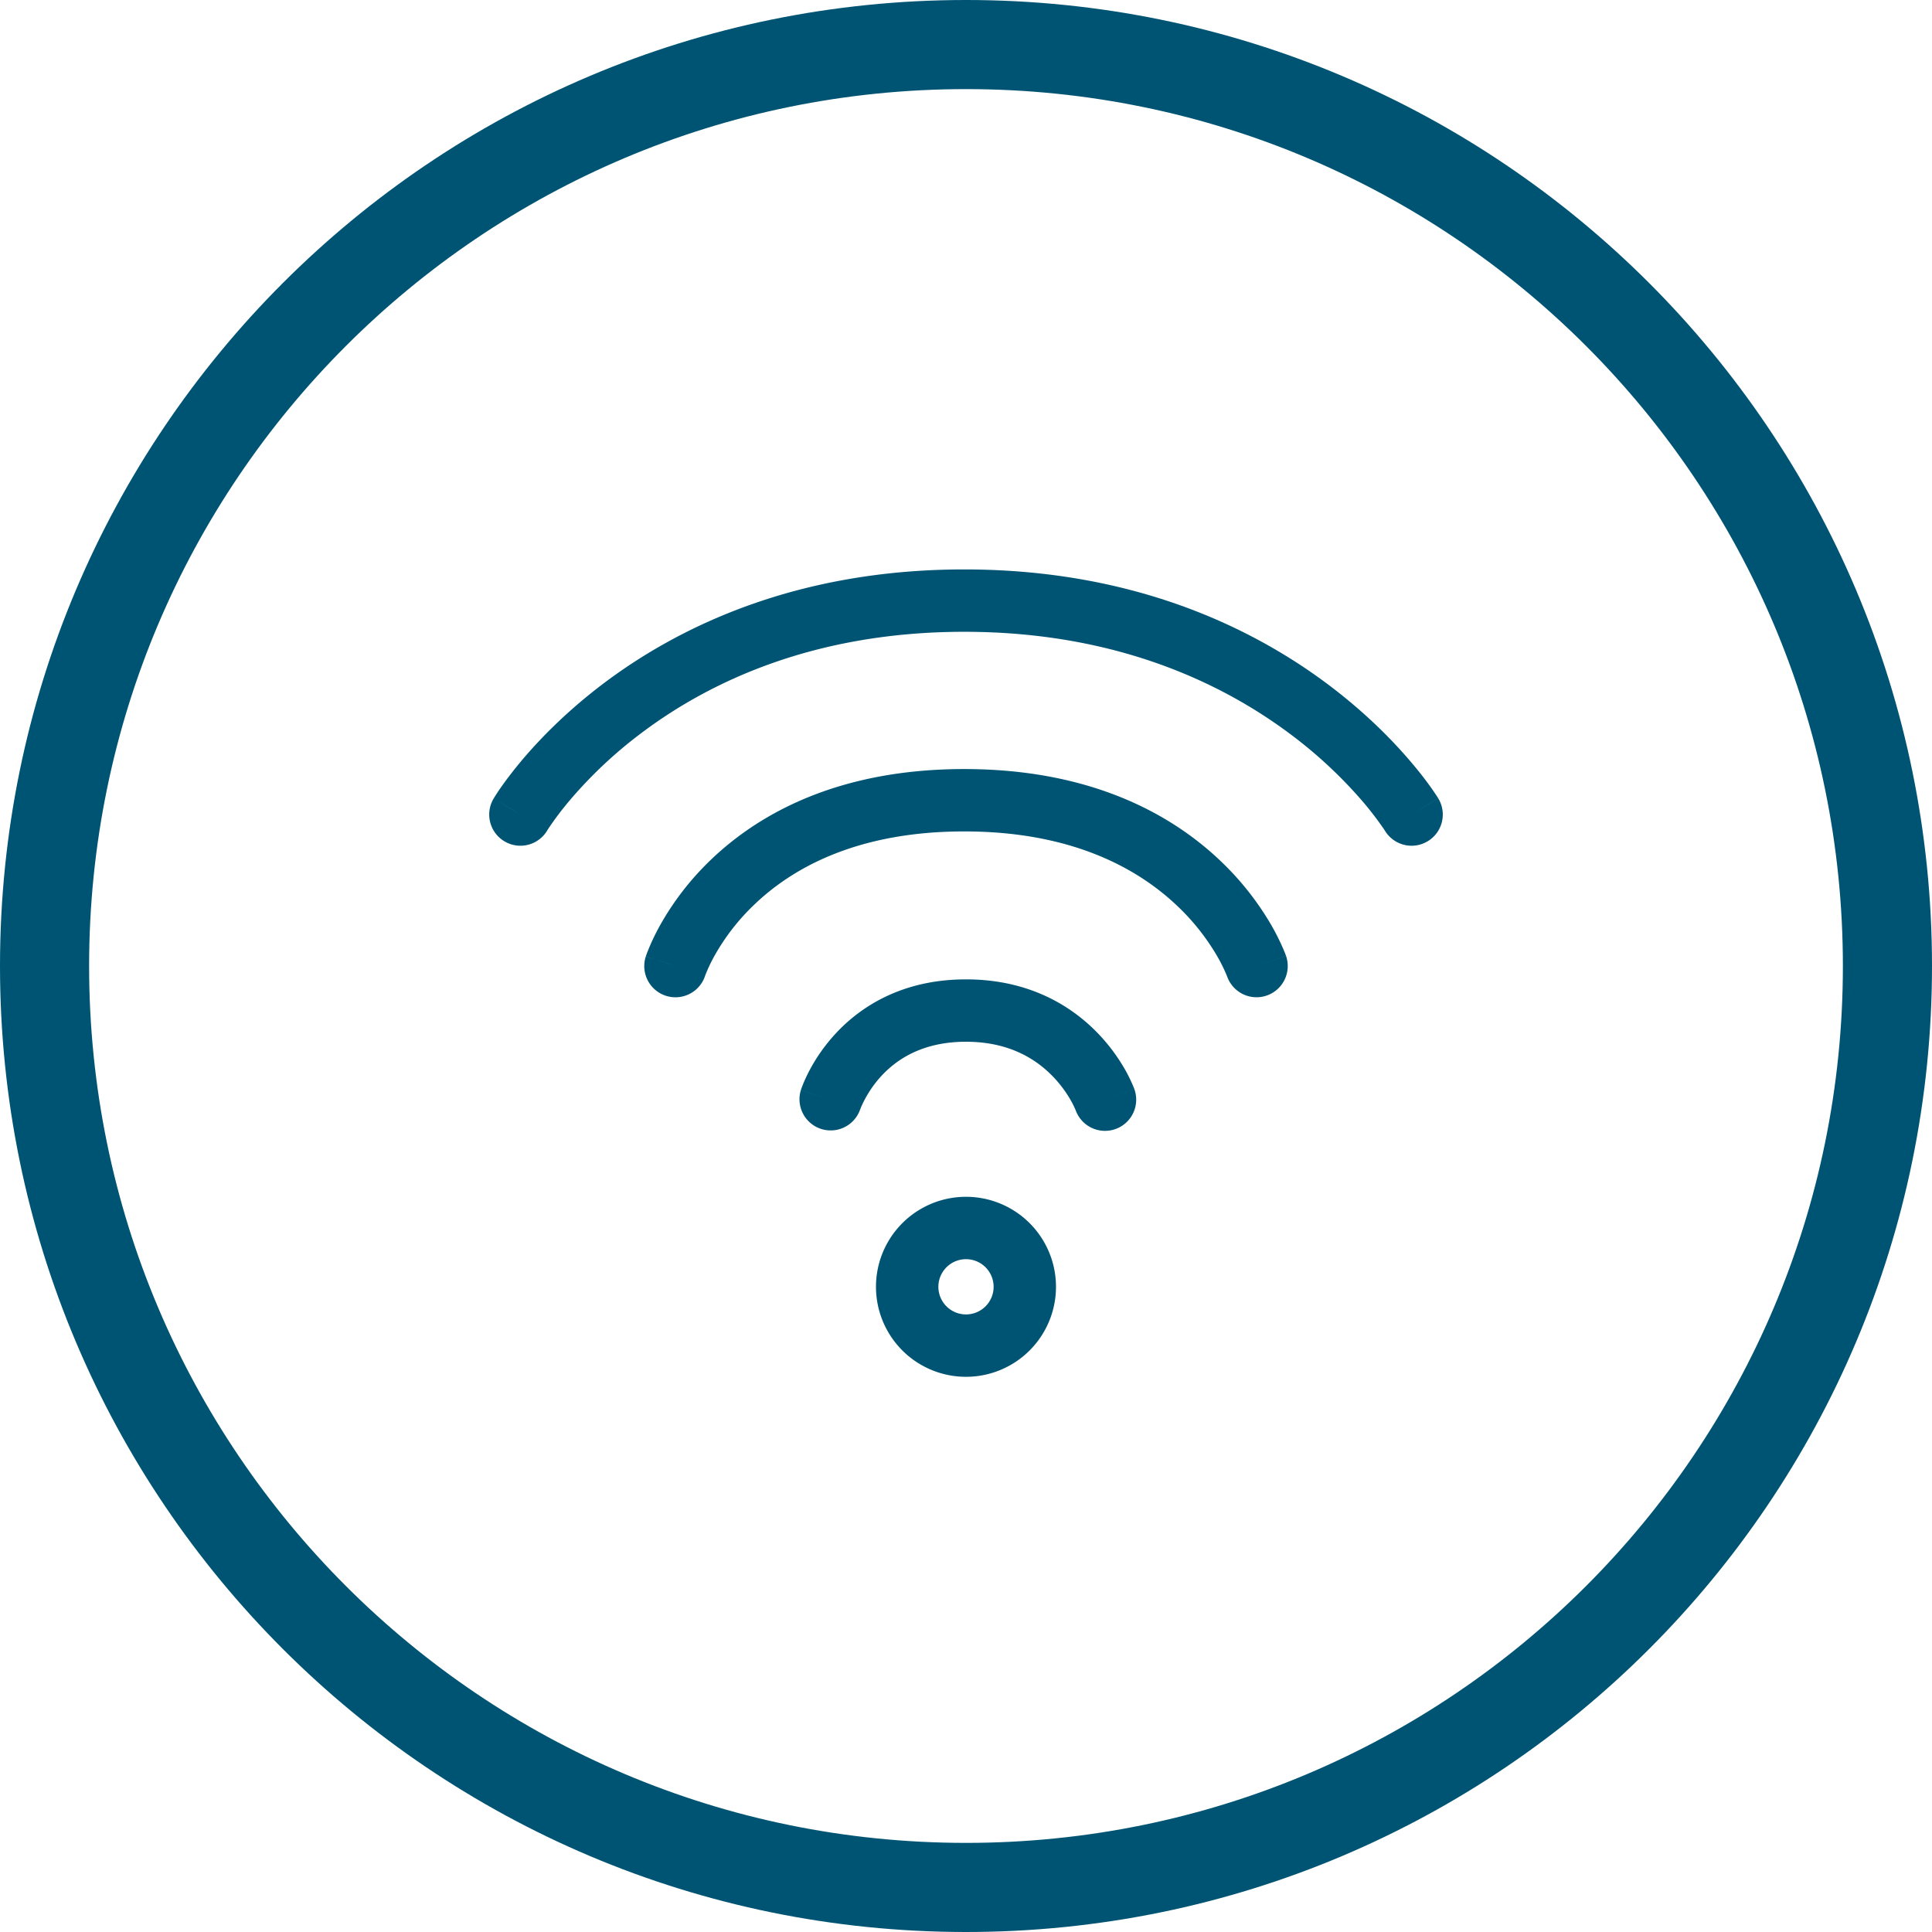 <svg xmlns="http://www.w3.org/2000/svg" width="64" height="64" viewBox="0 0 64 64"><g fill="#005473" fill-rule="evenodd"><path d="M28.494 36.75a1.033 1.033 0 0 1-1.965-.637l.984.315-.984-.316v-.001l.001-.002.002-.006.005-.015.015-.043c.012-.034.03-.078.051-.132.044-.108.108-.252.196-.423a5.78 5.78 0 0 1 .869-1.237c.846-.92 2.232-1.81 4.332-1.81 2.097 0 3.506.887 4.376 1.794.428.445.721.89.91 1.225a5.183 5.183 0 0 1 .282.591l.006.015.002.006v.003c.001 0 .001.001-.97.351l.971-.35a1.033 1.033 0 0 1-1.944.7 3.1 3.1 0 0 0-.15-.307 3.982 3.982 0 0 0-.597-.803c-.547-.57-1.44-1.159-2.886-1.159-1.443 0-2.3.586-2.812 1.143a3.705 3.705 0 0 0-.67 1.038l-.021.055-.003.006z"/><path d="M23.358 32.323a1.033 1.033 0 0 1-1.965-.64l.983.317a75.278 75.278 0 0 1-.982-.319v-.001l.001-.003.003-.008.007-.022.024-.067a7.46 7.46 0 0 1 .444-.942 9.294 9.294 0 0 1 1.644-2.126c1.607-1.556 4.255-3.036 8.424-3.036 4.168 0 6.842 1.479 8.475 3.029a9.552 9.552 0 0 1 1.684 2.118 7.61 7.61 0 0 1 .463.939l.025.066.008.022.003.008v.003l.001.001c0 .001 0 .002-.949.328l.95-.326a1.033 1.033 0 0 1-1.953.676l-.01-.025a5.558 5.558 0 0 0-.325-.654 7.489 7.489 0 0 0-1.32-1.657c-1.259-1.195-3.427-2.462-7.052-2.462-3.625 0-5.759 1.266-6.986 2.455a7.224 7.224 0 0 0-1.278 1.65 5.377 5.377 0 0 0-.31.65 1.568 1.568 0 0 0-.01.026z"/><path d="M17.24 26.982a82.58 82.58 0 0 1-.889-.528h.001l.002-.004.004-.007.014-.023a8.076 8.076 0 0 1 .22-.334c.152-.217.376-.518.675-.876.6-.714 1.509-1.657 2.762-2.597 2.518-1.888 6.406-3.75 11.912-3.75 5.505 0 9.421 1.861 11.966 3.746 1.267.939 2.19 1.88 2.8 2.594.306.357.534.657.688.874a8.069 8.069 0 0 1 .226.332l.014.023.005.008.001.002.001.002-.882.538.883-.537a1.033 1.033 0 0 1-1.764 1.076v-.001h-.001v-.002l-.004-.005-.028-.043a10.712 10.712 0 0 0-.709-.924 14.998 14.998 0 0 0-2.46-2.277c-2.238-1.657-5.732-3.34-10.736-3.34-5.004 0-8.466 1.682-10.672 3.337a14.612 14.612 0 0 0-2.418 2.273 10.48 10.48 0 0 0-.692.92l-.027.044-.004.007a1.033 1.033 0 0 1-1.777-1.055l.889.527zM32 41.712a.915.915 0 1 0 0 1.83.915.915 0 0 0 0-1.83zm-2.982.915a2.981 2.981 0 1 1 5.963 0 2.981 2.981 0 0 1-5.963 0z"/><path d="M32 2.952C15.957 2.952 2.952 15.957 2.952 32S15.957 61.048 32 61.048 61.048 48.043 61.048 32 48.043 2.952 32 2.952zM0 32C0 14.327 14.327 0 32 0c17.673 0 32 14.327 32 32 0 17.673-14.327 32-32 32C14.327 64 0 49.673 0 32z"/></g></svg>